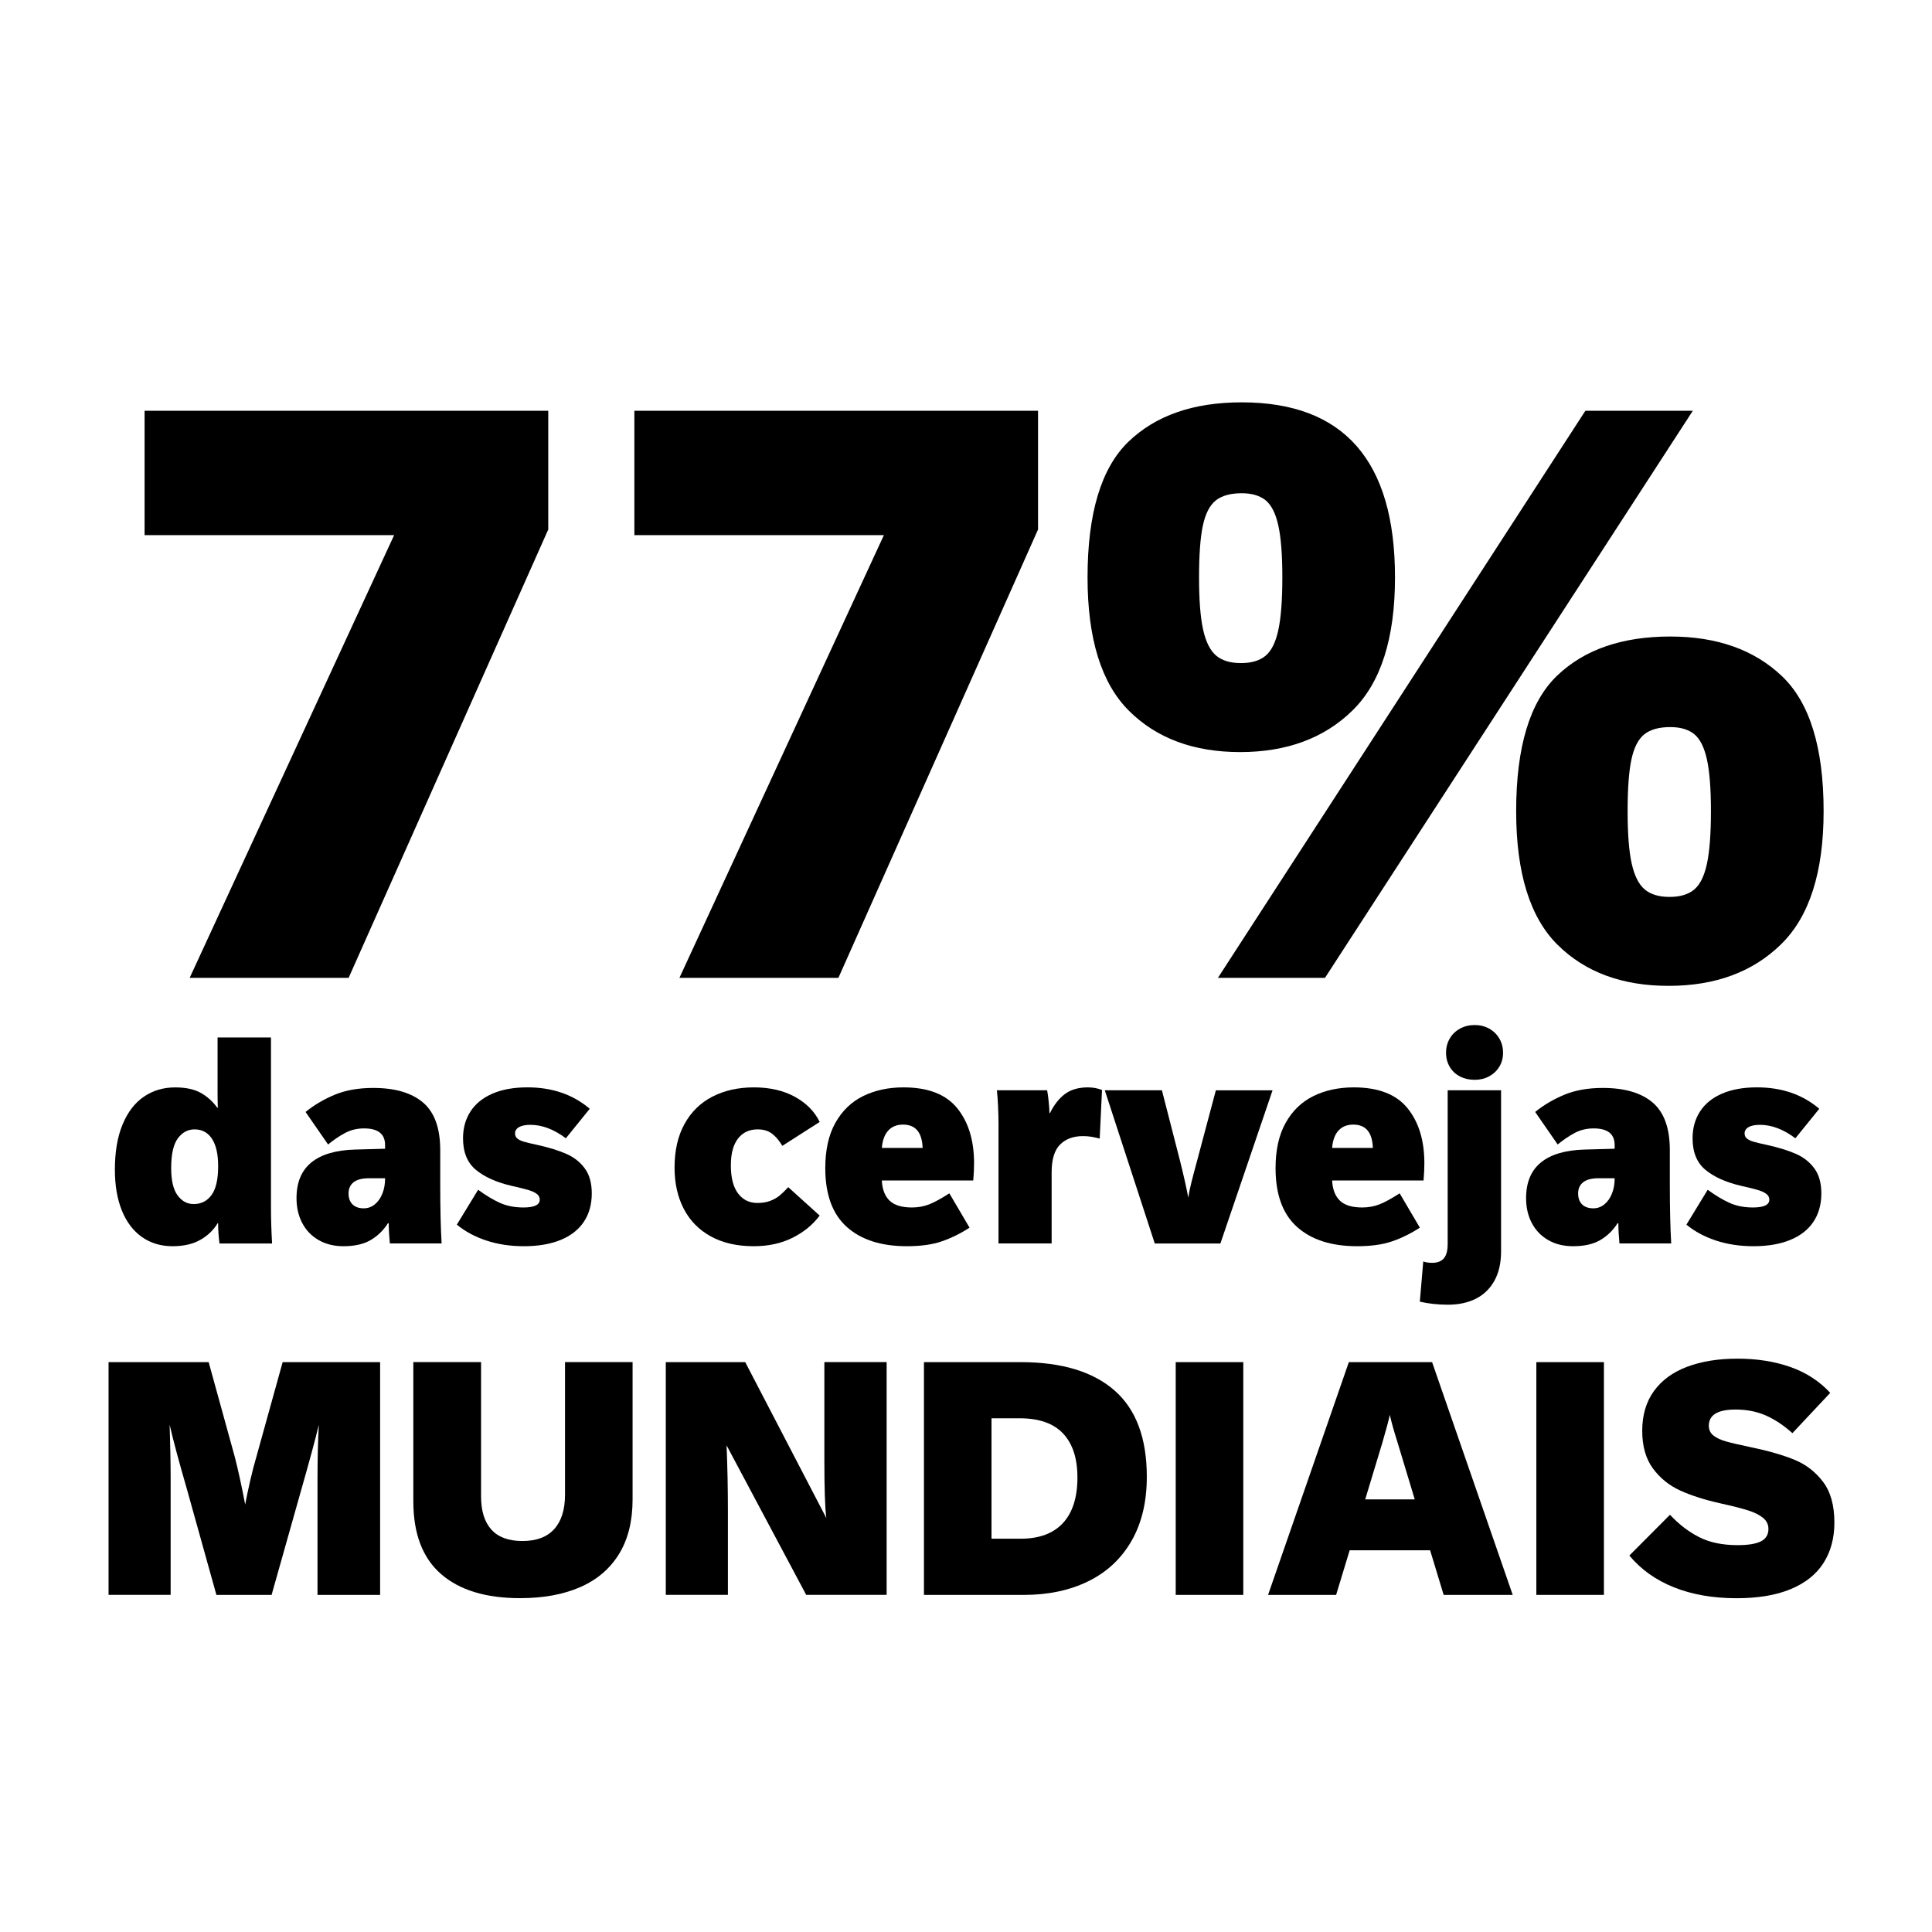 <?xml version="1.0" encoding="utf-8"?>
<!-- Generator: Adobe Illustrator 24.0.2, SVG Export Plug-In . SVG Version: 6.00 Build 0)  -->
<svg version="1.1" id="Layer_1" xmlns="http://www.w3.org/2000/svg" xmlns:xlink="http://www.w3.org/1999/xlink" x="0px" y="0px"
	 viewBox="0 0 800 800" style="enable-background:new 0 0 800 800;" xml:space="preserve">
<g>
	<path d="M227.02,170.09v49.16L144.36,404.9H78.54l84.66-183.31H59.87v-51.49H227.02z"/>
	<path d="M429.83,170.09v49.16L347.17,404.9h-65.83L366,221.59H262.68v-51.49H429.83z"/>
	<path d="M467.49,294.33c-11.44-11.39-17.16-29.8-17.16-55.24c0-26.55,5.64-45.27,16.91-56.16c11.28-10.89,26.91-16.33,46.91-16.33
		c42.33,0,63.49,24.16,63.49,72.49c0,25.22-5.86,43.58-17.58,55.08c-11.72,11.5-27.25,17.25-46.58,17.25
		C494.26,311.41,478.93,305.72,467.49,294.33z M523.99,271.58c2.44-2,4.22-5.55,5.33-10.67c1.11-5.11,1.67-12.39,1.67-21.83
		c0-9.33-0.56-16.5-1.67-21.5c-1.11-5-2.86-8.47-5.25-10.42c-2.39-1.94-5.69-2.92-9.91-2.92c-4.67,0-8.25,1-10.75,3
		s-4.28,5.47-5.33,10.41c-1.06,4.95-1.58,12.08-1.58,21.42c0,9.33,0.55,16.53,1.67,21.58c1.11,5.06,2.89,8.64,5.33,10.75
		c2.44,2.11,5.89,3.17,10.33,3.17C518.15,274.58,521.54,273.58,523.99,271.58z M656.47,170.09h44.49L548.65,404.9h-44.33
		L656.47,170.09z M644.97,391.23c-11.44-11.33-17.16-29.77-17.16-55.33c0-26.55,5.64-45.24,16.91-56.08
		c11.28-10.83,26.91-16.25,46.91-16.25c19.33,0,34.75,5.47,46.24,16.41c11.5,10.95,17.25,29.58,17.25,55.91
		c0,25.22-5.86,43.58-17.58,55.08c-11.72,11.5-27.25,17.25-46.58,17.25C671.74,408.23,656.41,402.57,644.97,391.23z M701.46,368.4
		c2.44-2,4.22-5.55,5.33-10.66c1.11-5.11,1.67-12.39,1.67-21.83c0-9.33-0.56-16.5-1.67-21.5c-1.11-5-2.86-8.47-5.25-10.42
		c-2.39-1.94-5.7-2.92-9.92-2.92c-4.67,0-8.25,1-10.75,3c-2.5,2-4.28,5.47-5.33,10.41c-1.06,4.95-1.58,12.08-1.58,21.41
		s0.55,16.53,1.67,21.58c1.11,5.06,2.89,8.64,5.33,10.75c2.44,2.11,5.89,3.17,10.33,3.17C695.63,371.4,699.02,370.4,701.46,368.4z"
		/>
</g>
<g>
	<path d="M58.77,512.22c-3.6-2.54-6.37-6.19-8.3-10.94c-1.93-4.76-2.9-10.39-2.9-16.91c0-7.43,1.07-13.7,3.21-18.81
		c2.14-5.12,5.09-8.94,8.84-11.48s8.05-3.81,12.9-3.81c4.36,0,7.88,0.75,10.57,2.24c2.69,1.5,4.98,3.55,6.88,6.17h0.23
		c-0.08-1.55-0.11-3.96-0.11-7.22v-21.88h22.11v70.09c0,4.7,0.15,9.78,0.46,15.23H90.89c-0.38-2.84-0.57-5.63-0.57-8.36H90.1
		c-1.71,2.84-4.1,5.13-7.19,6.88c-3.09,1.74-6.91,2.61-11.46,2.61C66.6,516.03,62.37,514.76,58.77,512.22z M87.6,494.82
		c1.82-2.5,2.73-6.48,2.73-11.94c0-4.96-0.85-8.74-2.56-11.34s-4.11-3.89-7.22-3.89c-2.77,0-5.07,1.24-6.91,3.72
		s-2.76,6.58-2.76,12.31c0,5.12,0.88,8.88,2.64,11.28c1.76,2.41,3.99,3.61,6.68,3.61C83.31,498.58,85.77,497.32,87.6,494.82z"/>
	<path d="M131.9,513.47c-2.94-1.71-5.19-4.05-6.76-7.05c-1.57-2.99-2.36-6.42-2.36-10.29c0-6.52,2.04-11.44,6.14-14.78
		c4.09-3.33,10.12-5.12,18.08-5.34l12.45-0.34v-1.54c0-4.58-2.9-6.88-8.7-6.88c-2.88,0-5.5,0.63-7.85,1.88s-4.7,2.84-7.05,4.78
		l-9.32-13.47c3.48-2.84,7.49-5.21,12.02-7.11c4.53-1.89,9.86-2.84,16-2.84c9.02,0,15.9,2.02,20.63,6.05
		c4.74,4.04,7.11,10.6,7.11,19.7v14.21c0,9.81,0.19,17.96,0.57,24.44h-21.43c-0.3-3.11-0.46-5.89-0.46-8.36h-0.34
		c-1.86,2.92-4.23,5.23-7.13,6.94c-2.9,1.71-6.66,2.56-11.28,2.56C138.28,516.03,134.84,515.17,131.9,513.47z M155.21,498.69
		c1.35-1.1,2.39-2.59,3.13-4.46c0.74-1.88,1.11-3.91,1.11-6.11v-0.23h-6.71c-2.8,0-4.91,0.55-6.31,1.65c-1.4,1.1-2.1,2.63-2.1,4.61
		s0.55,3.49,1.65,4.57c1.1,1.08,2.65,1.62,4.66,1.62C152.34,500.34,153.86,499.79,155.21,498.69z"/>
	<path d="M201.36,513.67c-4.72-1.57-8.78-3.76-12.19-6.57l8.81-14.44c3.14,2.31,6.14,4.11,8.98,5.4s6.1,1.93,9.78,1.93
		c4.51,0,6.76-1.08,6.76-3.24c0-0.98-0.43-1.79-1.28-2.42c-0.85-0.63-2.02-1.15-3.49-1.59c-1.48-0.44-3.81-1.01-6.99-1.73
		c-6.18-1.44-11.06-3.63-14.64-6.57c-3.58-2.94-5.37-7.3-5.37-13.1c0-4.21,1.02-7.9,3.07-11.08s5.07-5.65,9.07-7.39
		c4-1.74,8.84-2.62,14.52-2.62c10.27,0,18.87,2.96,25.81,8.87l-9.89,12.22c-4.93-3.71-9.81-5.57-14.67-5.57
		c-2.04,0-3.62,0.31-4.72,0.94c-1.1,0.63-1.65,1.51-1.65,2.64c0,0.87,0.32,1.57,0.96,2.1c0.64,0.53,1.59,0.98,2.84,1.34
		c1.25,0.36,3.13,0.81,5.63,1.34c4.74,1.06,8.68,2.28,11.82,3.67c3.15,1.38,5.69,3.38,7.62,6c1.93,2.62,2.9,6.06,2.9,10.35
		c0,4.58-1.1,8.52-3.3,11.79c-2.2,3.28-5.4,5.78-9.61,7.5c-4.21,1.72-9.27,2.59-15.18,2.59
		C211.28,516.03,206.08,515.24,201.36,513.67z"/>
	<path d="M294.33,511.96c-4.93-2.71-8.66-6.52-11.2-11.42s-3.81-10.6-3.81-17.08c0-7.05,1.37-13.06,4.12-18.05
		s6.59-8.75,11.54-11.31c4.95-2.56,10.68-3.84,17.2-3.84c6.59,0,12.26,1.31,17,3.92c4.74,2.62,8.15,6.08,10.23,10.4l-15.46,9.89
		c-1.29-2.16-2.71-3.84-4.26-5.03c-1.55-1.19-3.54-1.79-5.97-1.79c-3.45,0-6.16,1.27-8.13,3.81c-1.97,2.54-2.96,6.23-2.96,11.09
		c0,5.12,1,8.99,2.98,11.62c1.99,2.63,4.65,3.95,7.99,3.95c2.05,0,3.84-0.29,5.37-0.88c1.53-0.59,2.83-1.33,3.89-2.22
		s2.24-2.04,3.53-3.44l13.02,11.77c-2.84,3.79-6.58,6.85-11.23,9.18c-4.64,2.33-10.01,3.5-16.11,3.5
		C305.17,516.03,299.26,514.67,294.33,511.96z"/>
	<path d="M350.63,508.04c-5.93-5.32-8.9-13.44-8.9-24.36c0-7.5,1.39-13.75,4.18-18.73c2.79-4.98,6.61-8.68,11.48-11.08
		s10.45-3.61,16.74-3.61c10.15,0,17.56,2.87,22.22,8.61c4.66,5.74,6.99,13.35,6.99,22.82c0,2.05-0.11,4.41-0.34,7.11h-37.86
		c0.19,3.71,1.27,6.51,3.24,8.38c1.97,1.88,5.04,2.81,9.21,2.81c2.54,0,4.89-0.42,7.05-1.25s4.98-2.37,8.47-4.6l8.36,14.21
		c-3.75,2.43-7.58,4.31-11.48,5.66c-3.9,1.35-8.74,2.02-14.5,2.02C364.85,516.03,356.56,513.36,350.63,508.04z M382.04,475.33
		c-0.23-6.44-2.94-9.66-8.13-9.66c-2.54,0-4.57,0.81-6.08,2.44c-1.52,1.63-2.41,4.04-2.67,7.22H382.04z"/>
	<path d="M413.47,466c0-2.54-0.07-5.2-0.2-7.99c-0.13-2.79-0.29-4.97-0.48-6.56h20.8c0.23,1.14,0.45,2.71,0.65,4.72
		c0.21,2.01,0.31,3.58,0.31,4.72h0.23c1.67-3.41,3.72-6.03,6.17-7.87c2.44-1.84,5.62-2.76,9.52-2.76c2.08,0,4.04,0.36,5.85,1.08
		l-0.96,20.12c-1.18-0.3-2.29-0.55-3.36-0.74s-2.25-0.28-3.58-0.28c-3.98,0-7.13,1.16-9.46,3.49c-2.33,2.33-3.5,6.17-3.5,11.51
		v29.44h-22V466z"/>
	<path d="M457.47,451.45h23.65l7.56,29.45c1.55,6.25,2.67,11.25,3.35,15.01c0.3-1.93,0.73-4.01,1.28-6.22s1.3-5.07,2.25-8.55
		l7.9-29.67h23.48l-21.6,63.44h-27.17L457.47,451.45z"/>
	<path d="M537.07,508.04c-5.93-5.32-8.89-13.44-8.89-24.36c0-7.5,1.39-13.75,4.18-18.73c2.79-4.98,6.61-8.68,11.48-11.08
		s10.45-3.61,16.74-3.61c10.16,0,17.56,2.87,22.23,8.61c4.66,5.74,6.99,13.35,6.99,22.82c0,2.05-0.11,4.41-0.34,7.11H551.6
		c0.19,3.71,1.27,6.51,3.24,8.38c1.97,1.88,5.04,2.81,9.21,2.81c2.54,0,4.89-0.42,7.05-1.25c2.16-0.83,4.98-2.37,8.47-4.6
		l8.36,14.21c-3.75,2.43-7.58,4.31-11.48,5.66c-3.9,1.35-8.73,2.02-14.49,2.02C551.29,516.03,543,513.36,537.07,508.04z
		 M568.48,475.33c-0.23-6.44-2.94-9.66-8.13-9.66c-2.54,0-4.57,0.81-6.08,2.44c-1.52,1.63-2.41,4.04-2.67,7.22H568.48z"/>
	<path d="M587.92,538.99l1.42-16.65c1.02,0.38,2.25,0.57,3.69,0.57c2.16,0,3.77-0.62,4.83-1.85c1.06-1.23,1.59-3.21,1.59-5.94
		v-63.66h22.11v66.68c0,4.81-0.92,8.88-2.76,12.19c-1.84,3.31-4.41,5.8-7.7,7.45s-7.14,2.47-11.54,2.47
		C595.4,540.24,591.52,539.82,587.92,538.99z M604.55,445.74c-1.8-0.93-3.21-2.24-4.23-3.95c-1.02-1.71-1.54-3.66-1.54-5.86
		s0.51-4.17,1.54-5.91c1.02-1.74,2.43-3.11,4.23-4.09c1.8-0.99,3.84-1.48,6.11-1.48c2.2,0,4.19,0.49,5.97,1.48
		c1.78,0.98,3.18,2.35,4.21,4.09c1.02,1.74,1.54,3.71,1.54,5.91c0,2.16-0.51,4.08-1.54,5.77s-2.43,3.01-4.21,3.98
		s-3.77,1.45-5.97,1.45C608.38,447.13,606.35,446.67,604.55,445.74z"/>
	<path d="M641.04,513.47c-2.94-1.71-5.19-4.05-6.76-7.05s-2.36-6.42-2.36-10.29c0-6.52,2.05-11.44,6.14-14.78
		c4.09-3.33,10.12-5.12,18.08-5.34l12.45-0.34v-1.54c0-4.58-2.9-6.88-8.7-6.88c-2.88,0-5.49,0.63-7.84,1.88s-4.7,2.84-7.05,4.78
		l-9.32-13.47c3.49-2.84,7.49-5.21,12.02-7.11c4.53-1.89,9.86-2.84,16-2.84c9.02,0,15.9,2.02,20.63,6.05
		c4.74,4.04,7.11,10.6,7.11,19.7v14.21c0,9.81,0.19,17.96,0.57,24.44h-21.43c-0.3-3.11-0.45-5.89-0.45-8.36h-0.34
		c-1.86,2.92-4.23,5.23-7.13,6.94c-2.9,1.71-6.66,2.56-11.28,2.56C647.41,516.03,643.98,515.17,641.04,513.47z M664.35,498.69
		c1.34-1.1,2.39-2.59,3.13-4.46c0.74-1.88,1.11-3.91,1.11-6.11v-0.23h-6.71c-2.8,0-4.91,0.55-6.31,1.65c-1.4,1.1-2.1,2.63-2.1,4.61
		s0.55,3.49,1.65,4.57s2.65,1.62,4.66,1.62C661.47,500.34,663,499.79,664.35,498.69z"/>
	<path d="M710.5,513.67c-4.72-1.57-8.78-3.76-12.19-6.57l8.81-14.44c3.15,2.31,6.14,4.11,8.98,5.4s6.1,1.93,9.78,1.93
		c4.51,0,6.76-1.08,6.76-3.24c0-0.98-0.43-1.79-1.28-2.42c-0.85-0.63-2.02-1.15-3.5-1.59s-3.81-1.01-6.99-1.73
		c-6.18-1.44-11.05-3.63-14.64-6.57c-3.58-2.94-5.37-7.3-5.37-13.1c0-4.21,1.02-7.9,3.07-11.08c2.04-3.18,5.07-5.65,9.07-7.39
		c4-1.74,8.84-2.62,14.52-2.62c10.27,0,18.87,2.96,25.8,8.87l-9.89,12.22c-4.93-3.71-9.81-5.57-14.66-5.57
		c-2.05,0-3.62,0.31-4.72,0.94s-1.65,1.51-1.65,2.64c0,0.87,0.32,1.57,0.97,2.1c0.64,0.53,1.59,0.98,2.84,1.34
		c1.25,0.36,3.13,0.81,5.63,1.34c4.74,1.06,8.68,2.28,11.82,3.67c3.14,1.38,5.68,3.38,7.62,6c1.93,2.62,2.9,6.06,2.9,10.35
		c0,4.58-1.1,8.52-3.3,11.79c-2.2,3.28-5.4,5.78-9.61,7.5c-4.21,1.72-9.26,2.59-15.18,2.59
		C720.42,516.03,715.22,515.24,710.5,513.67z"/>
</g>
<g>
	<path d="M44.95,564.03H86.4l10.81,39.2c0.64,2.42,1.38,5.56,2.22,9.44c0.84,3.88,1.54,7.32,2.09,10.33
		c0.55-2.96,1.27-6.36,2.15-10.19c0.89-3.83,1.68-6.86,2.36-9.1l11.01-39.68h40.36v96.38h-25.93v-47.47
		c0-8.62,0.18-16.28,0.55-22.98c-1.5,6.25-3.88,15.03-7.11,26.34l-12.45,44.12H89.61L77.3,616.29c-3.28-11.31-5.63-20.09-7.05-26.34
		c0.27,8.53,0.41,16.19,0.41,22.98v47.47H44.95V564.03z"/>
	<path d="M182.64,651.79c-7.66-6.66-11.49-16.71-11.49-30.17v-57.6h28.05v55.61c0,6.02,1.42,10.6,4.28,13.75
		c2.85,3.15,7.13,4.72,12.83,4.72c5.84,0,10.24-1.65,13.2-4.96c2.96-3.31,4.45-8.04,4.45-14.19v-54.93h27.98v56.84
		c0,8.98-1.87,16.52-5.61,22.61c-3.74,6.09-9.09,10.66-16.04,13.71c-6.96,3.05-15.24,4.58-24.87,4.58
		C201.23,661.78,190.31,658.45,182.64,651.79z"/>
	<path d="M275.68,564.03h32.9l33.59,64.57c-0.55-4.06-0.82-12.08-0.82-24.08v-40.5h25.79v96.38h-33.31l-32.97-61.91
		c0.37,8.94,0.55,18.04,0.55,27.29v34.61h-25.72V564.03z"/>
	<path d="M382.59,564.03h40.02c16.96,0,29.92,3.9,38.85,11.7c8.94,7.8,13.41,19.72,13.41,35.78c0,10.35-2.11,19.2-6.33,26.54
		c-4.22,7.34-10.17,12.91-17.85,16.69s-16.61,5.68-26.78,5.68h-41.32V564.03z M422.61,637.15c7.71,0,13.55-2.17,17.55-6.5
		c3.99-4.33,5.98-10.63,5.98-18.88c0-7.89-1.97-13.94-5.92-18.16c-3.95-4.22-9.95-6.33-18.03-6.33h-11.63v49.87H422.61z"/>
	<path d="M486.84,564.03h27.98v96.38h-27.98V564.03z"/>
	<path d="M592.18,641.94h-33.31l-5.61,18.47h-28.18l33.45-96.38H593l33.38,96.38h-28.59L592.18,641.94z M585.82,620.87l-7.11-23.53
		c-1.6-5.06-2.67-8.89-3.21-11.49c-0.5,2.32-1.53,6.16-3.08,11.49l-7.12,23.53H585.82z"/>
	<path d="M636.17,564.03h27.98v96.38h-27.98V564.03z"/>
	<path d="M693.18,657.29c-7.5-2.99-13.67-7.38-18.5-13.17l16.83-16.89c3.65,3.92,7.65,7,12,9.23s9.68,3.35,15.97,3.35
		c4.38,0,7.6-0.52,9.68-1.57c2.07-1.05,3.11-2.76,3.11-5.13c0-1.87-0.77-3.42-2.29-4.65s-3.65-2.27-6.36-3.11
		c-2.71-0.84-6.56-1.81-11.53-2.91c-6.29-1.41-11.73-3.16-16.31-5.23c-4.58-2.08-8.36-5.12-11.32-9.13
		c-2.96-4.01-4.45-9.21-4.45-15.6c0-6.52,1.62-12.02,4.86-16.49c3.24-4.47,7.82-7.82,13.75-10.05s12.88-3.35,20.86-3.35
		c8.03,0,15.31,1.15,21.86,3.45c6.54,2.3,12.05,5.87,16.52,10.71l-15.66,16.69c-3.6-3.24-7.28-5.68-11.01-7.32
		c-3.74-1.64-7.91-2.46-12.52-2.46c-7.39,0-11.08,2.23-11.08,6.7c0,1.69,0.63,3.03,1.88,4.04c1.25,1,3,1.83,5.23,2.46
		c2.23,0.64,5.56,1.41,9.99,2.33c7.29,1.51,13.36,3.24,18.2,5.2s8.82,5.02,11.97,9.17c3.15,4.15,4.72,9.78,4.72,16.9
		c0,6.47-1.51,12.06-4.52,16.76c-3.01,4.7-7.54,8.3-13.58,10.81s-13.51,3.76-22.4,3.76C709.31,661.78,700.68,660.28,693.18,657.29z"
		/>
</g>
</svg>
